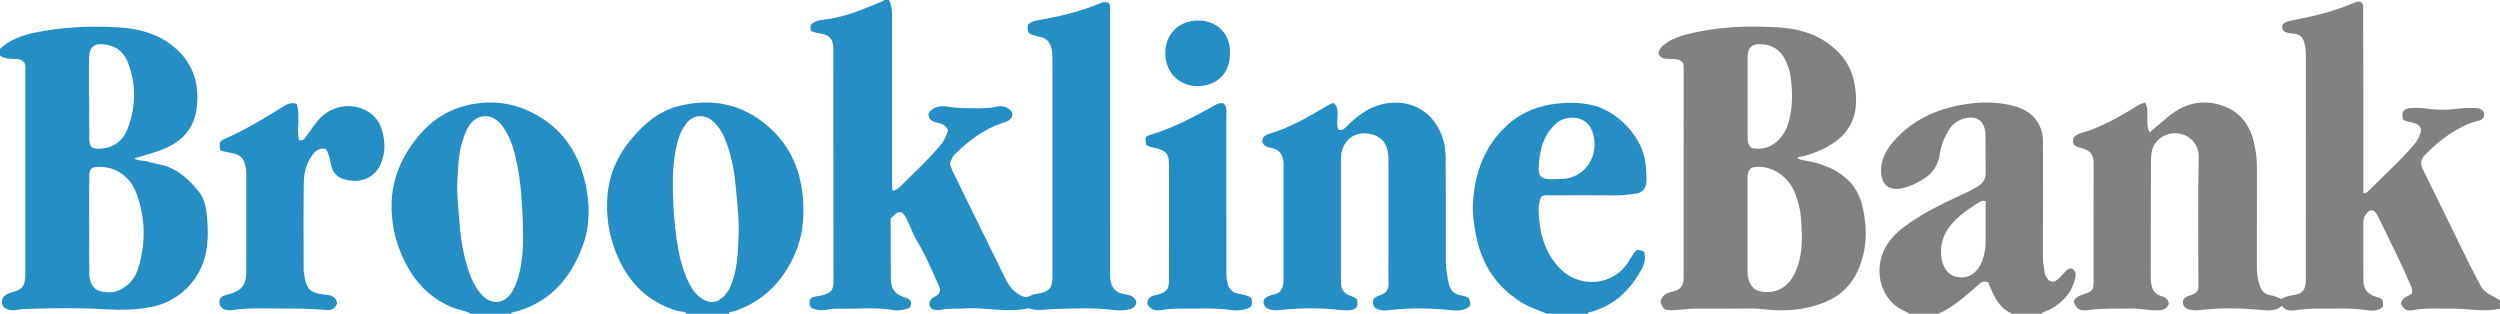 <?xml version="1.0" encoding="iso-8859-1"?>
<!-- Generator: Adobe Illustrator 27.0.0, SVG Export Plug-In . SVG Version: 6.00 Build 0)  -->
<svg version="1.1" id="Layer_1" xmlns="http://www.w3.org/2000/svg" xmlns:xlink="http://www.w3.org/1999/xlink" x="0px" y="0px"
	 viewBox="0 0 1482 186" style="enable-background:new 0 0 1482 186;" xml:space="preserve">
<g>
	<path style="fill:#818082;" d="M1482,183c-9.26,2.219-18.515-0.199-27.772-0.022c-7.801,0.149-15.613-0.649-23.399,0.813
		c-4.339,0.815-5.657-0.114-7.496-3.693c0.318-3.968,4.241-4.254,6.263-5.928c0.805-1.936,0.189-3.26-0.413-4.671
		c-5.926-13.9-12.787-27.356-19.376-40.941c-0.433-0.893-0.91-1.802-1.547-2.551c-1.455-1.71-3.108-1.779-4.723-0.18
		c-1.724,1.707-2.594,3.813-2.588,6.28c0.031,11.497-0.054,22.994,0.099,34.489c0.066,4.931,2.667,7.89,7.467,9.335
		c4.02,1.209,4.312,1.622,4.105,5.875c-2.991,2.894-6.815,2.508-10.345,1.963c-8.959-1.383-17.942-0.657-26.913-0.82
		c-4.651-0.085-9.281,0.244-13.908,0.871c-3.124,0.424-6.43,0.809-8.725-2.517c-4.019,3.448-8.448,2.761-12.689,2.383
		c-11.782-1.052-23.536-1.319-35.308,0.075c-2.628,0.311-5.263,0.382-7.876-0.603c-1.849-0.697-2.619-1.959-2.815-3.693
		c-0.219-1.937,0.865-3.009,2.597-3.756c1.953-0.843,4.224-1.082,5.862-2.965c0.924-1.331,0.697-3.041,0.698-4.68
		c0.018-24.995-0.386-50,0.195-74.981c0.257-11.063-11.639-17.8-21.608-11.977c-4.989,2.914-6.579,7.714-6.657,13.13
		c-0.116,7.997-0.114,15.995-0.122,23.993c-0.016,15.33,0.016,30.661-0.027,45.991c-0.007,2.361,0.199,4.675,1.067,6.848
		c0.999,2.501,3.17,3.945,5.598,4.606c2.448,0.665,3.661,2.05,4.065,4.441c-1.096,2.884-3.276,3.74-6.255,3.852
		c-5.519,0.208-10.896-1.246-16.401-1.068c-8.136,0.262-16.281-0.349-24.413,0.867c-5.76,0.862-7.632-0.406-9.306-4.837
		c0.83-3.093,3.557-3.659,6.047-4.533c5.211-1.829,5.681-2.346,5.69-7.848c0.037-23.162-0.047-46.325,0.057-69.486
		c0.025-5.571-1.98-7.78-7.083-9.252c-1.554-0.448-3.282-0.692-4.591-1.996c-0.816-1.329-0.664-2.773-0.137-4.472
		c2.907-2.791,7.101-2.961,10.707-4.482c3.667-1.547,7.339-3.105,10.897-4.884c3.411-1.705,6.658-3.735,10.012-5.558
		c3.434-1.866,6.405-4.676,10.782-5.592c2.872,5.47-0.477,11.892,2.603,17.706c4.322-3.684,7.883-6.883,11.616-9.87
		c9.178-7.341,19.481-9.853,30.822-6.282c10.405,3.276,16.502,10.782,19.151,21.147c1.356,5.304,2.043,10.725,2.025,16.244
		c-0.063,19.663,0.001,39.326-0.047,58.988c-0.009,3.7,0.545,7.243,1.776,10.729c1.094,3.098,3.022,5.08,6.363,5.541
		c2.156,0.297,4.117,1.205,6.392,2.182c2.257-1.347,4.946-1.934,7.739-2.406c4.733-0.8,6.156-2.561,6.697-7.269
		c0.113-0.987,0.037-1.998,0.037-2.997c0.001-43.992-0.012-87.983,0.036-131.974c0.003-2.36-0.316-4.633-0.843-6.89
		c-0.896-3.837-2.51-5.2-6.499-5.712c-1.146-0.147-2.322-0.196-3.426-0.498c-0.939-0.257-1.944-0.541-2.604-1.393
		c-0.962-1.192-0.695-2.455-0.352-3.611c2.063-2.005,4.53-2.179,6.996-2.657c11.877-2.3,23.609-5.165,34.784-9.941
		c1.389-0.593,2.749-1.21,4.374-0.71c2.182,1.25,1.526,3.439,1.534,5.348c0.066,16.163,0.096,32.325,0.11,48.488
		c0.016,18.163,0.004,36.326,0.004,54.489c0,1.655,0,3.31,0,4.951c1.547,0.239,2.472-0.566,3.233-1.348
		c8.938-9.19,18.641-17.626,26.92-27.467c1.65-1.962,2.858-4.126,3.628-6.481c1.016-3.108-0.191-5.029-3.343-6.108
		c-2.317-0.793-4.949-0.626-6.964-2.203c-0.913-4.539,0.204-6.37,4.548-6.722c2.971-0.241,6.034-0.234,8.975,0.203
		c6.63,0.987,13.196,0.961,19.829,0.049c3.117-0.429,6.316-0.281,9.479-0.322c0.812-0.011,1.654,0.169,2.438,0.408
		c1.767,0.54,2.883,1.842,2.866,3.631c-0.015,1.549-0.939,2.794-2.581,3.288c-2.215,0.666-4.503,1.166-6.62,2.065
		c-10.107,4.295-18.588,10.884-26.152,18.759c-2.636,2.745-2.303,5.56-0.761,8.654c4.074,8.174,8.076,16.383,12.092,24.585
		c5.255,10.733,10.463,21.489,15.76,32.201c1.913,3.868,4.043,7.628,6.041,11.455c1.443,2.763,3.615,4.69,6.41,6.034
		c1.784,0.858,3.47,1.922,5.2,2.893C1482,179.667,1482,181.333,1482,183z"/>
	<path style="fill:#248EC5;" d="M527,0c1.486,2.859,1.816,5.906,1.812,9.101c-0.049,32.827-0.036,65.654-0.014,98.481
		c0.001,1.783-0.332,3.627,0.478,5.563c2.375-0.47,3.871-2.083,5.344-3.528c7.604-7.46,15.326-14.804,22.335-22.852
		c2.464-2.829,4.04-6.016,5.002-9.458c-1.08-3.113-3.535-3.87-6.212-4.539c-2.578-0.644-5.337-1.352-5.334-5.367
		c2.584-4.527,7.277-4.855,11.938-4.094c4.641,0.758,9.263,0.838,13.906,0.884c4.815,0.047,9.632,0.105,14.402-0.943
		c2.471-0.543,5.01-0.29,7.214,1.177c3.075,2.047,3.011,5.344-0.197,7.155c-1.28,0.722-2.77,1.081-4.177,1.567
		c-10.614,3.662-19.232,10.339-27.189,18.005c-1.595,1.537-2.43,3.545-3.239,5.865c0.564,1.503,1.064,3.263,1.856,4.88
		c10.363,21.172,20.748,42.333,31.178,63.473c1.859,3.767,4.294,7.119,8.046,9.283c2.069,1.193,4.069,2.077,6.545,0.712
		c1.404-0.774,3.146-0.998,4.767-1.303c6.588-1.24,8.428-3.349,8.433-10.037c0.019-22.496,0.007-44.991,0.007-67.487
		c0-20.496,0.009-40.992-0.016-61.488c-0.002-1.812-0.032-3.602-0.377-5.441c-0.835-4.448-3.059-7.235-7.679-7.874
		c-0.812-0.112-1.589-0.458-2.39-0.667c-4.047-1.056-4.498-1.742-4.122-6.395c1.737-1.589,3.843-2.305,6.211-2.718
		c12.581-2.194,24.984-5.083,36.817-10.038c1.893-0.793,1.886-0.809,4.722-0.387c1.525,1.704,0.91,3.802,0.911,5.735
		c0.032,51.157,0.02,102.313,0.041,153.47c0.001,2.308-0.036,4.582,0.597,6.913c0.991,3.649,3.159,5.562,6.718,6.481
		c3.093,0.799,6.846,0.604,8.312,4.575c-0.167,3.916-3.262,4.629-6.212,5.052c-2.445,0.351-5.018,0.299-7.477-0.017
		c-11.782-1.514-23.601-0.902-35.391-0.539c-4.789,0.148-9.529,1.269-14.26-0.338c-0.301-0.102-0.675-0.097-0.992-0.03
		c-12.756,2.704-25.517-0.912-38.281,0.036c-4.462,0.332-8.984-0.295-13.404,0.859c-0.626,0.164-1.328,0.025-1.993,0.054
		c-1.993,0.086-3.756-0.467-4.446-2.467c-0.763-2.213,0.314-3.886,2.219-5.019c1.287-0.765,2.641-1.418,3.473-2.695
		c0.961-2.175-0.299-4.012-1.055-5.735c-3.8-8.658-7.496-17.366-12.475-25.467c-1.811-2.946-2.92-6.314-4.478-9.425
		c-1.243-2.482-1.885-5.378-4.384-7.031c-3.212-0.801-4.414,1.809-6.487,3.655c0,6.249-0.013,12.726,0.004,19.203
		c0.015,5.665,0.02,11.33,0.108,16.994c0.08,5.216,2.384,8.374,7.227,10.146c1.085,0.397,2.18,0.778,3.231,1.254
		c0.432,0.195,0.759,0.621,1.084,0.9c0.611,1.37,0.629,2.639-0.189,4.011c-1.493,1.335-3.577,1.367-5.479,1.694
		c-1.609,0.276-3.351,0.212-4.971-0.067c-10.431-1.799-20.933-0.474-31.396-0.773c-2.461-0.07-4.94,0.131-7.428,0.655
		c-3.099,0.652-6.268,0.158-9.143-1.044c-1.556-1.668-1.307-3.424-0.758-5.324c1.978-1.746,4.61-1.587,6.955-2.19
		c5.533-1.424,6.85-2.963,6.846-8.624c-0.029-45.324-0.063-90.648-0.095-135.972c-0.001-0.833,0.036-1.668-0.01-2.499
		c-0.264-4.867-2.348-7.259-7.172-8.006c-2.136-0.331-4.193-0.806-6.081-1.581c-0.624-3.537-0.286-4.091,2.513-5.474
		c2.613-1.29,5.517-1.222,8.244-1.658c11.406-1.823,21.805-6.478,32.345-10.782c0.1-0.041,0.11-0.302,0.162-0.46C525,0,526,0,527,0z
		"/>
	<path style="fill:#258EC5;" d="M0,29c7.627-7.19,17.391-9.245,27.174-10.862c13.985-2.312,28.142-2.707,42.271-1.967
		c11.218,0.588,22.046,3.037,31.371,9.846c13.112,9.574,17.803,22.717,15.738,38.464c-1.647,12.565-9.548,20.088-20.878,24.378
		c-5.063,1.917-10.351,3.238-16.181,5.027c2.904,1.687,5.794,1.123,8.307,1.983c2.331,0.798,4.82,1.139,7.241,1.671
		c10.024,2.202,17.057,8.781,23.083,16.44c3.455,4.391,4.196,10.127,4.666,15.535c0.574,6.599,0.643,13.239-0.635,19.88
		c-3.447,17.905-17.288,29.564-32.319,32.557c-9.156,1.823-18.309,1.919-27.684,1.352c-15.952-0.965-31.981-0.6-47.975-0.159
		c-2.467,0.068-4.885,0.957-7.41,0.759c-2.962-0.232-5.144-1.79-5.607-4.069c-0.466-2.298,0.947-4.606,3.661-5.784
		c1.054-0.457,2.194-0.725,3.306-1.04c4.622-1.308,6.32-3.275,6.812-8.025c0.102-0.99,0.053-1.998,0.053-2.998
		c0.002-39.998,0.005-79.996-0.01-119.994c-0.001-1.483,0.246-2.999-0.353-4.573c-1.513-2.375-4.017-2.52-6.547-2.507
		C5.225,34.932,2.456,34.65,0,33C0,31.667,0,30.333,0,29z M52.877,133.754c0.009,0,0.018,0,0.027,0c0,1,0,2,0,3
		c0,8.497-0.049,16.994,0.018,25.491c0.042,5.426,2.528,9.533,6.768,10.457c4.433,0.967,8.884,0.818,13.005-1.693
		c4.628-2.82,7.654-6.838,9.228-11.937c4.605-14.917,4.35-29.761-1.057-44.429c-3.65-9.902-12.03-15.797-22.003-15.736
		c-4.764,0.029-5.89,0.967-5.95,5.857C52.793,114.425,52.877,124.09,52.877,133.754z M52.783,57.495c0.04,0,0.081,0,0.121,0
		c0,8.164-0.054,16.328,0.02,24.492c0.048,5.243,1.4,6.485,6.704,6.14c7.992-0.519,13.473-4.949,16.155-12.141
		c4.731-12.689,5.004-25.624,0.222-38.458c-2.167-5.815-5.962-9.676-12.402-10.924c-7.602-1.473-10.775,0.761-10.811,8.404
		C52.756,42.503,52.783,49.999,52.783,57.495z"/>
	<path style="fill:#818081;" d="M1132,186c-2.778-1.714-5.908-2.739-8.491-4.89c-10.52-8.758-12.267-24.457-4.813-36.143
		c3.474-5.446,8.34-9.419,13.572-13.027c8.64-5.959,17.984-10.619,27.476-15.024c4.358-2.022,8.742-3.984,12.855-6.526
		c3.163-1.954,4.584-4.54,4.521-8.231c-0.129-7.491,0.011-14.988-0.15-22.478c-0.168-7.827-5.186-11.531-12.684-9.394
		c-3.578,1.02-6.574,2.94-8.677,6.242c-2.898,4.551-4.87,9.391-5.682,14.724c-0.917,6.028-3.652,10.897-8.873,14.332
		c-4.202,2.765-8.601,4.969-13.542,6.021c-7.453,1.586-12.06-1.864-12.402-9.438c-0.31-6.856,2.518-12.544,6.824-17.656
		c11.03-13.095,25.485-19.778,42.046-22.557c10.444-1.752,20.854-1.758,31.064,1.23c7.414,2.17,12.783,6.723,15.194,14.417
		c0.876,2.796,0.846,5.573,0.85,8.379c0.034,22.315,0.061,44.629-0.03,66.944c-0.012,3.036,0.752,5.918,1.021,8.887
		c0.071,0.786,0.52,1.572,0.92,2.289c1.899,3.401,4.307,3.824,7.219,1.198c1.356-1.223,2.553-2.624,3.815-3.951
		c1.028-1.081,1.968-2.303,4.1-2.197c2.052,1.109,2.719,2.809,2.132,5.539c-1.77,8.228-6.799,13.837-13.727,18.087
		c-2.085,1.279-4.642,1.579-6.539,3.224c-5.667,0-11.333,0-17,0c-8.56-3.399-11.368-11.336-14.356-18.581
		c-3.152-1.359-4.79,0.437-6.54,1.963c-7.182,6.261-14.173,12.789-23.104,16.618C1143.333,186,1137.667,186,1132,186z
		 M1177.092,119.169c-2.008-0.397-2.845,0.135-3.705,0.652c-5.134,3.089-10.031,6.485-14.335,10.695
		c-6.191,6.056-9.227,13.2-8.219,21.995c0.636,5.553,3.792,10.235,8.214,11.411c5.958,1.585,10.726-0.317,14.172-5.601
		c1.38-2.116,2.099-4.481,2.795-6.867c1.376-4.713,1.057-9.55,1.073-14.362C1177.108,131.131,1177.092,125.169,1177.092,119.169z"/>
	<path style="fill:#248EC5;" d="M407,186c-1.259-1.786-3.359-1.063-5.02-1.55c-18.29-5.362-30.109-17.46-36.909-34.91
		c-4.29-11.009-6.014-22.453-4.919-34.177c1.157-12.386,6.049-23.403,14.047-32.889c7.603-9.017,16.377-16.652,28.173-19.615
		c19.654-4.936,37.643-1.289,53.011,12.062c13.466,11.699,19.761,27.047,20.761,44.77c0.596,10.557-0.537,20.784-4.768,30.516
		c-7.234,16.639-18.938,28.599-36.45,34.413c-0.982,0.326-2.477-0.157-2.924,1.381C423.667,186,415.333,186,407,186z
		 M398.897,109.598c0.007,13.626,1.023,26.017,3.197,38.283c1.185,6.684,3.118,13.226,6.062,19.366
		c2.02,4.213,4.626,8.095,8.964,10.397c4.307,2.286,7.782,1.825,11.404-1.468c3.463-3.149,5.141-7.273,6.39-11.621
		c2.262-7.874,2.576-16.02,2.908-24.105c0.409-9.955-0.754-19.869-1.671-29.783c-0.797-8.615-2.281-17.064-5.217-25.203
		c-1.868-5.177-4.194-10.112-8.564-13.804c-4.913-4.152-11.441-3.666-15.372,1.348c-2.377,3.032-4.057,6.41-5.086,10.161
		C399.43,92.213,398.754,101.436,398.897,109.598z"/>
	<path style="fill:#258EC5;" d="M279,186c-3.221-2.083-7.101-2.233-10.592-3.643c-10.93-4.416-19.315-11.775-25.328-21.654
		c-7.201-11.831-10.994-24.82-10.967-38.765c0.027-14.114,4.868-26.542,13.203-37.828c7.348-9.948,16.573-17.325,28.448-20.819
		c15.883-4.673,31.147-2.951,45.54,5.563c15.582,9.217,24.077,23.135,27.834,40.537c2.659,12.316,2.654,24.5-1.677,36.276
		c-7.353,19.995-20.281,34.47-41.867,39.614c-0.242,0.058-0.399,0.472-0.595,0.72C295,186,287,186,279,186z M309.954,137.57
		c0.212-6.397-0.384-12.677-0.728-18.976c-0.527-9.648-1.953-19.126-4.368-28.442c-1.418-5.468-3.614-10.685-6.95-15.335
		c-6.067-8.455-16.042-7.84-20.861,1.394c-1.291,2.474-2.176,5.188-3.018,7.864c-2.313,7.358-2.339,15.043-2.873,22.63
		c-0.444,6.301,0.261,12.603,0.695,18.905c0.766,11.101,1.9,22.131,5.232,32.794c1.784,5.708,4.068,11.224,8.042,15.869
		c5.954,6.959,14.384,6.172,18.773-1.881c1.341-2.46,2.431-5.033,3.229-7.781C309.707,155.721,310.281,146.662,309.954,137.57z"/>
	<path style="fill:#278EC5;" d="M917,186c-5.139-2.146-10.453-3.873-15.24-6.839c-14.699-9.11-23.286-22.393-26.653-39.148
		c-1.338-6.657-2.348-13.412-1.889-20.25c1.172-17.48,6.777-33.08,19.904-45.273c7.36-6.836,16.15-10.865,26.083-12.523
		c7.776-1.298,15.492-1.408,23.26,0.032c14.746,2.735,29.471,17.114,32.444,31.792c0.895,4.418,1.268,8.868,1.101,13.373
		c-0.168,4.537-2.26,7.238-6.777,7.69c-3.785,0.379-7.539,1.029-11.395,0.985c-12.826-0.145-25.654-0.072-38.481-0.036
		c-1.799,0.005-3.673-0.413-5.635,0.703c-1.433,2.666-1.731,5.767-1.604,8.913c0.513,12.768,3.534,24.604,12.899,34.023
		c11.246,11.311,31.045,10.344,40.152-4.045c1.065-1.683,2.036-3.433,3.19-5.052c1.877-2.633,2.714-2.736,6.361-1.039
		c0.863,3.458,0.363,6.787-1.381,9.989c-6.964,12.783-16.699,22.197-31.232,25.835c-0.415,0.104-0.74,0.571-1.106,0.869
		C933,186,925,186,917,186z M922.803,106.217c0.468-0.025,1.297-0.122,2.124-0.106c11.238,0.22,22.107-9.286,20.054-24.084
		c-0.919-6.624-5.131-13.034-14.664-12.175c-4.903,0.442-8.22,3.146-11.081,6.747c-5.299,6.67-6.707,14.602-7.091,22.771
		c-0.24,5.117,1.556,6.721,6.81,6.843C920.117,106.24,921.28,106.217,922.803,106.217z"/>
	<path style="fill:#818082;" d="M984.301,179.145c0.806-4.107,3.434-5.393,6.783-6.152c5.242-1.188,6.978-3.368,6.983-8.733
		c0.039-41.488,0.023-82.977,0.01-124.465c0-0.818-0.161-1.635-0.23-2.298c-2.191-2.696-5.078-2.53-7.901-2.59
		c-2.663-0.057-5.378-0.021-6.839-2.911c0.229-2.839,1.908-4.53,4.001-6.053c5.53-4.023,11.988-5.519,18.478-6.896
		c16.224-3.442,32.708-3.832,49.12-2.776c13.28,0.855,25.662,4.882,35.376,14.985c5.816,6.049,8.753,13.254,9.761,21.307
		c0.576,4.6,0.707,9.328-0.236,13.933c-1.944,9.49-7.977,15.844-16.176,20.383c-5.546,3.07-11.446,5.242-17.984,6.384
		c1.056,1.391,2.363,1.537,3.742,1.757c5.253,0.835,10.406,2.171,15.254,4.337c10.301,4.602,17.153,12.086,19.736,23.41
		c2.971,13.023,2.609,25.626-2.973,37.937c-4.888,10.782-13.57,16.943-24.512,20.281c-10.473,3.194-21.152,3.643-32.016,2.249
		c-4.598-0.59-9.317-0.302-13.981-0.31c-8.664-0.014-17.33,0.155-25.992,0.036c-4.511-0.062-8.915,0.909-13.401,0.945
		C986.729,183.939,986.297,183.675,984.301,179.145z M1038.371,99.373c-2.366,1.834-2.471,4.471-2.469,7.179
		c0.015,17.464,0.003,34.928,0.018,52.393c0.001,1.662-0.039,3.35,0.226,4.979c0.815,5.006,3.669,8.344,8.01,8.961
		c2.757,0.392,5.552,0.39,8.375-0.453c6.561-1.958,10.036-6.888,12.395-12.699c3.983-9.815,3.465-20.157,2.694-30.425
		c-0.384-5.11-1.678-10.075-3.571-14.893C1059.501,102.843,1047.678,97.068,1038.371,99.373z M1038.391,87.788
		c6.681,1.231,12.424-0.642,16.89-5.856c2.153-2.514,3.806-5.423,4.77-8.662c2.802-9.414,2.712-18.963,1.325-28.564
		c-0.502-3.476-1.841-6.681-3.412-9.805c-2.813-5.594-7.64-8.235-13.576-8.706c-4.902-0.389-8.413,1.552-8.398,7.295
		c0.042,16.137,0.016,32.274,0.003,48.411C1035.991,84.15,1036.501,86.163,1038.391,87.788z"/>
	<path style="fill:#258EC5;" d="M870.429,176.362c2.004,4.023,1.515,5.606-2.189,6.941c-3.4,1.226-6.943,0.691-10.38,0.359
		c-10.944-1.056-21.859-1.2-32.801,0.009c-3.591,0.397-7.335,0.995-10.463-1.671c-0.953-1.603-0.872-3.197-0.294-4.781
		c1.167-1.4,2.821-1.817,4.353-2.407c3.188-1.228,4.611-3.37,4.494-6.898c-0.198-5.99-0.054-11.992-0.054-17.988
		c0-17.491,0.001-34.981-0.001-52.472c0-1.499,0.029-3-0.039-4.497c-0.404-8.902-5.474-13.505-13.74-13.904
		c-7.611-0.368-13.438,5.045-14.302,12.956c-0.162,1.484-0.104,2.995-0.104,4.493c-0.005,22.488-0.004,44.976-0.002,67.463
		c0,1.166,0.041,2.332,0.03,3.498c-0.037,3.731,1.545,6.314,5.123,7.697c1.526,0.589,3.159,1.082,4.383,2.327
		c0.817,4.38-0.114,5.9-4.212,6.361c-1.805,0.203-3.675,0.139-5.486-0.066c-11.934-1.351-23.856-1.345-35.792-0.01
		c-2.123,0.238-4.245,0.26-6.415-0.4c-2.043-0.621-3.184-1.732-3.46-3.71c-0.304-2.171,0.947-3.404,2.87-4.084
		c1.092-0.386,2.163-0.927,3.29-1.106c3.828-0.607,5.103-3.314,5.584-6.639c0.189-1.307,0.075-2.66,0.076-3.992
		c0.003-21.322,0.003-42.644,0-63.965c0-1.332,0.081-2.676-0.067-3.993c-0.469-4.155-2.264-7.086-6.771-8.063
		c-2.284-0.495-5.101-0.812-5.819-4.055c0.069-2.493,1.854-3.76,3.986-4.38c12.407-3.612,23.412-10.092,34.404-16.614
		c0.856-0.508,1.74-0.972,2.633-1.411c0.282-0.139,0.637-0.13,1.428-0.274c4.604,4.5,0.409,10.788,2.772,15.916
		c2.687,0.625,4.153-1.4,5.749-2.95c5.302-5.148,11.056-9.611,18.249-11.75c12.065-3.588,24.481-0.58,32.082,8.91
		c5.025,6.273,7.362,13.775,7.432,21.754c0.182,20.654,0.104,41.309,0.126,61.964c0.005,4.494,0.755,8.882,1.745,13.251
		c0.917,4.045,3.298,6.337,7.437,6.937C867.731,175.327,869.119,175.957,870.429,176.362z"/>
	<path style="fill:#258EC5;" d="M130.324,84.369c1.26-1.428,2.665-1.968,4.029-2.571c11.421-5.047,22.043-11.532,32.641-18.067
		c2.513-1.55,5.011-3.394,8.79-2.215c2.447,6.873-0.12,14.487,1.44,21.546c2.602,0.602,3.439-1.053,4.393-2.316
		c2.201-2.914,4.193-5.989,6.461-8.848c5.844-7.367,16.191-11.314,26.427-7.527c6.203,2.295,10.218,6.714,12,13.031
		c1.791,6.349,2.077,12.647-0.474,19.003c-3.837,9.559-12.857,12.761-22.582,9.7c-4.416-1.39-6.658-4.812-7.396-9.195
		c-0.526-3.126-1.177-6.137-3.015-8.705c-3.974-0.744-6.247,1.46-8.131,4.027c-3.573,4.866-4.732,10.658-4.816,16.449
		c-0.245,16.988-0.086,33.982-0.083,50.974c0,0.499-0.006,1.004,0.065,1.496c1.318,9.239,2.498,12.191,11.51,13.375
		c3.281,0.431,7.294,0.247,8.23,5.164c-0.828,3.045-3.002,4.383-6.251,4.083c-9.113-0.841-18.248-0.911-27.387-0.884
		c-9.471,0.028-18.961-0.554-28.387,0.932c-0.975,0.154-2.006,0.131-2.99,0.014c-2.749-0.328-4.538-1.932-4.757-4.25
		c-0.25-2.638,1.266-3.952,3.605-4.605c1.276-0.356,2.555-0.711,3.813-1.127c6.018-1.992,8.452-5.328,8.527-11.866
		c0.063-5.497,0.013-10.994,0.013-16.492c0-13.327,0-26.653-0.001-39.98c0-1.166,0.08-2.34-0.028-3.497
		c-0.684-7.317-2.409-10.498-9.755-11.496c-0.654-0.089-1.289-0.309-1.94-0.427C130.041,89.334,130.04,89.337,130.324,84.369z"/>
	<path style="fill:#238DC5;" d="M741.729,176.605c0.597,1.928,0.67,3.54-0.293,5.3c-3.615,2.144-7.762,2.431-11.872,1.84
		c-9.616-1.381-19.265-0.69-28.898-0.792c-3.805-0.04-7.61,0.069-11.419,0.774c-3.724,0.689-7.331,0.161-9.134-3.666
		c0.066-2.935,1.691-4.2,3.887-4.926c0.781-0.258,1.652-0.233,2.441-0.474c5.317-1.622,6.546-3.289,6.552-9.034
		c0.017-17.66,0.006-35.319,0.006-52.979c0-5.165,0.034-10.33-0.01-15.494c-0.049-5.722-1.677-7.735-7.085-9.182
		c-2.201-0.589-4.603-0.653-6.442-2.154c-0.711-4.628-0.787-4.908,2.925-6.031c12.8-3.872,24.506-10.068,36.148-16.458
		c1.972-1.082,3.927-2.634,6.542-2.105c2.444,1.73,1.909,4.368,1.91,6.797c0.019,30.988,0.012,61.976,0.015,92.963
		c0,2.49,0.061,4.939,0.772,7.396c0.886,3.062,2.81,4.761,5.764,5.564C736.226,174.675,739.14,174.714,741.729,176.605z"/>
	<path style="fill:#258EC5;" d="M729.101,31.973c-0.045,11.486-7.605,18.894-18.999,19.076c-10.633,0.17-19.525-7.83-19.318-20.027
		c0.19-11.174,8.473-18.941,19.492-18.852C722.415,12.268,729.706,20.941,729.101,31.973z"/>
</g>
</svg>
